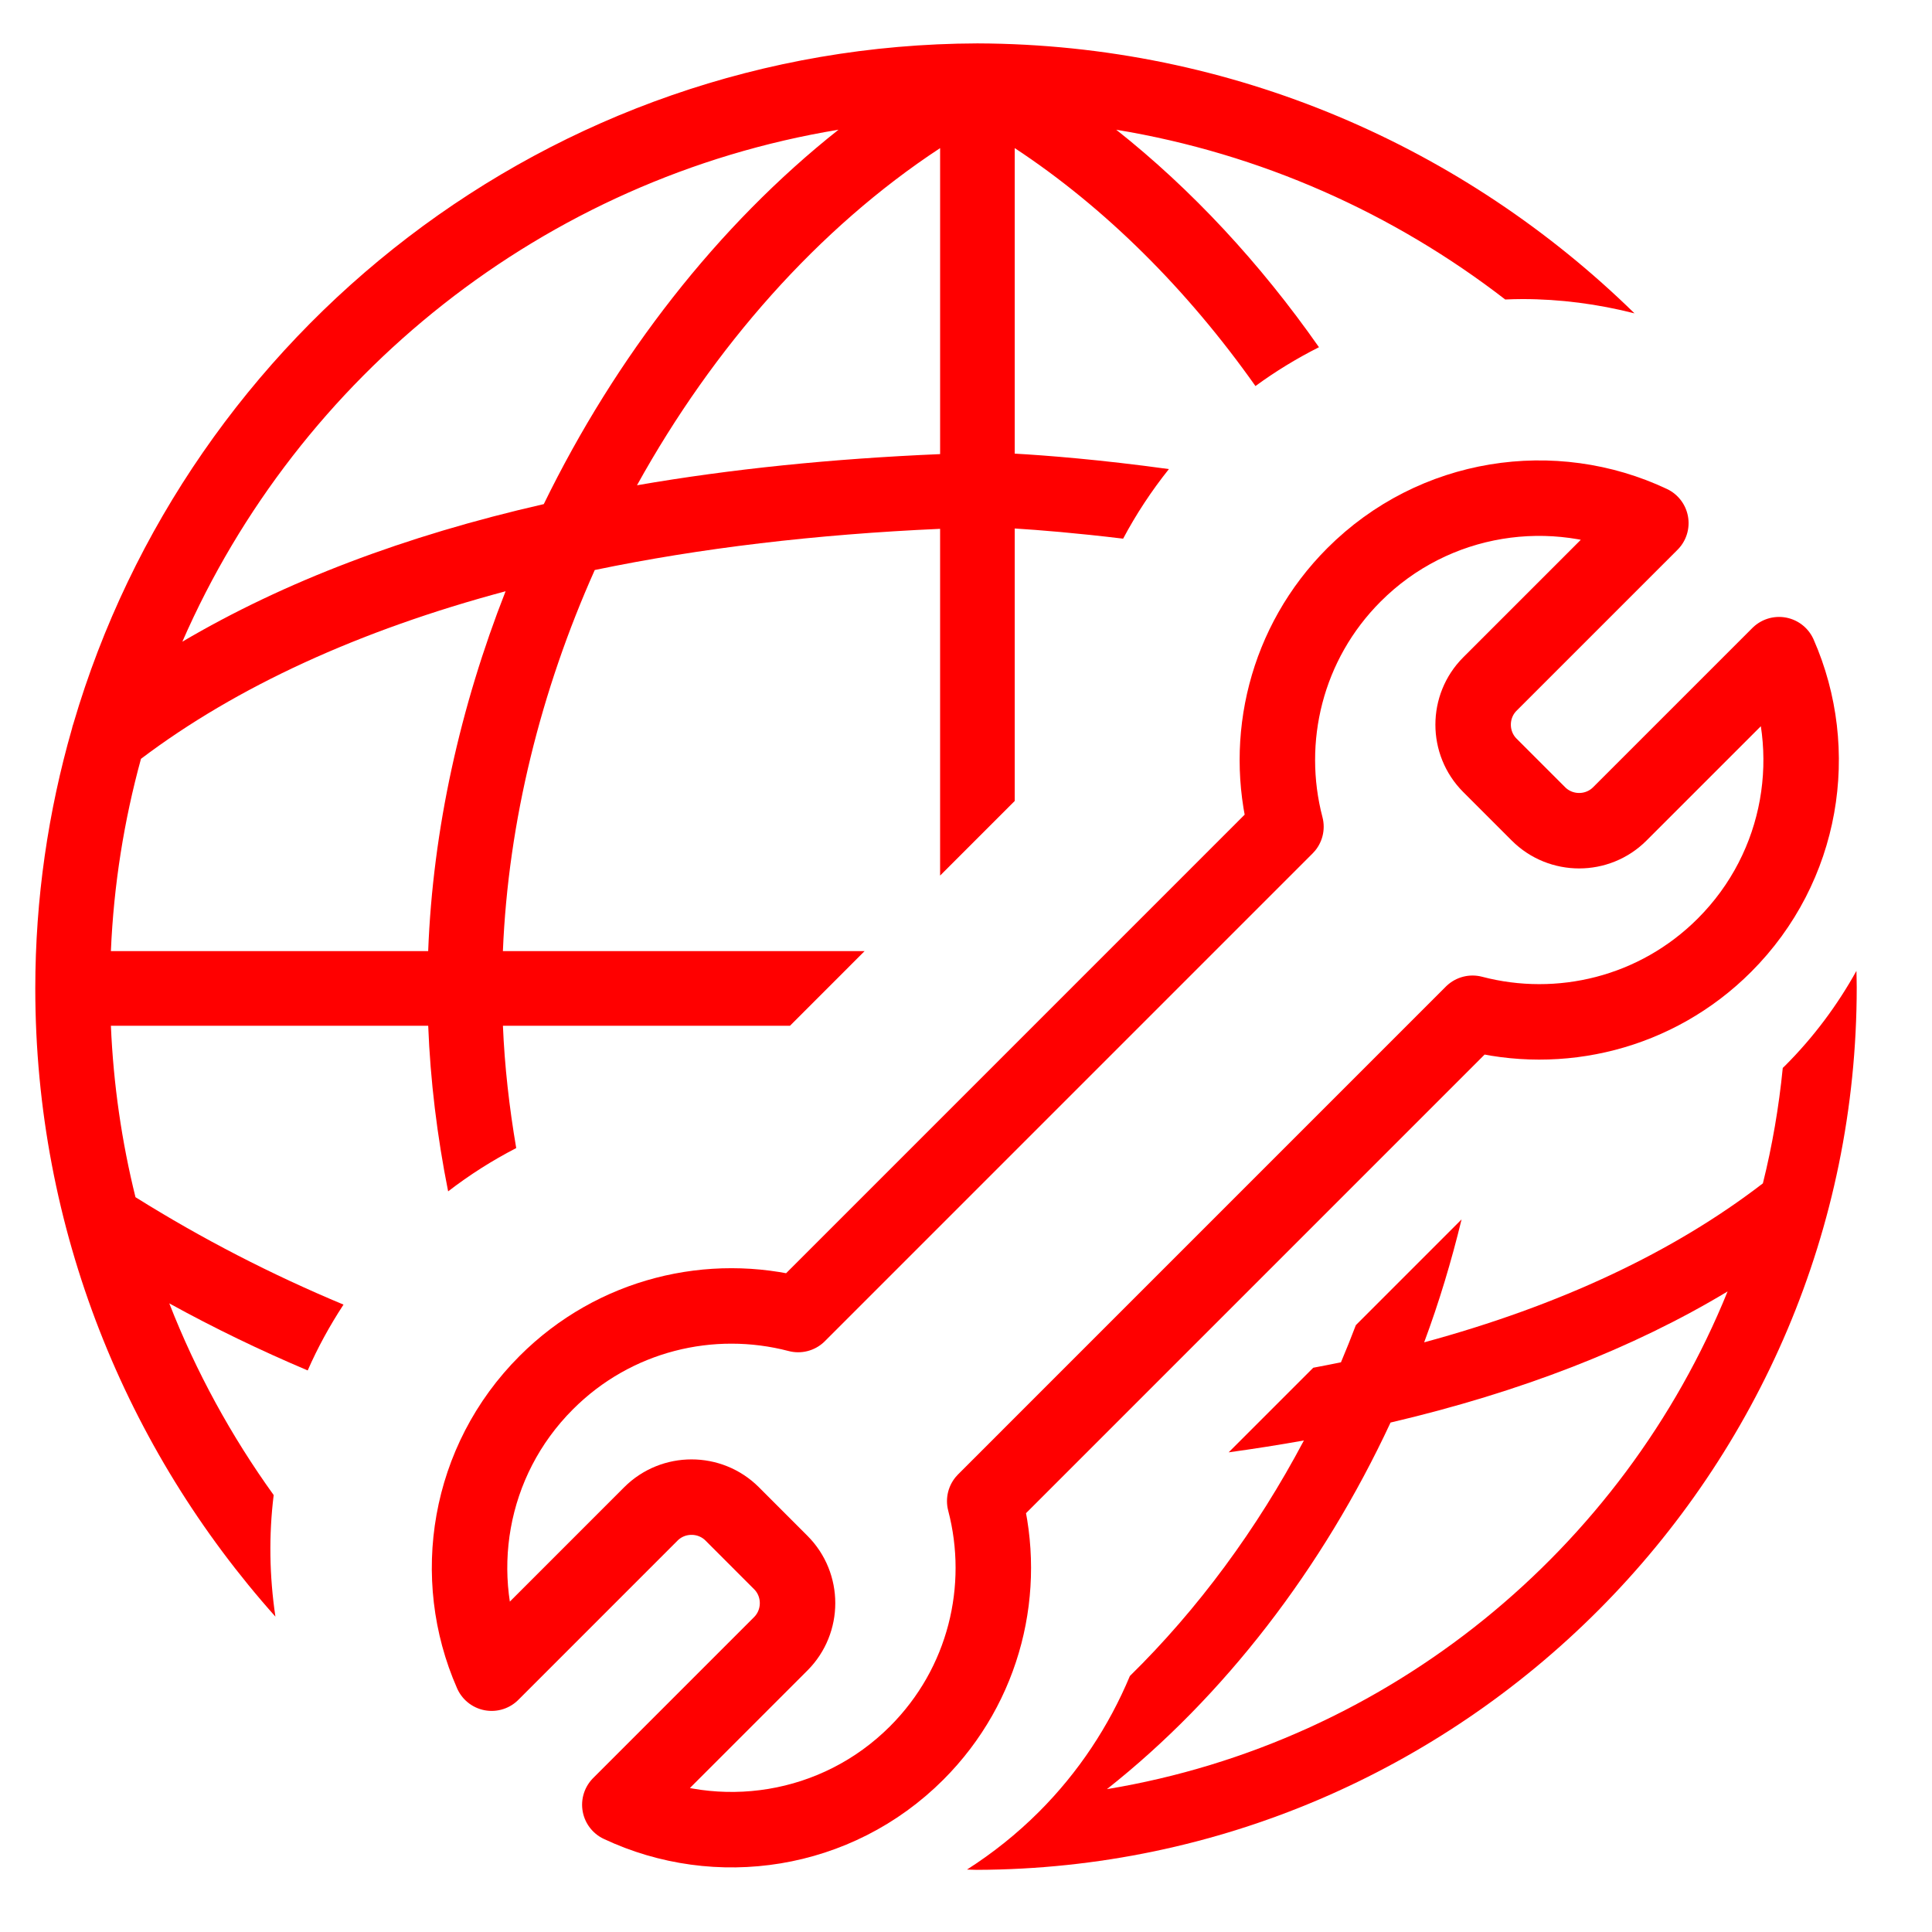 <?xml version="1.0" encoding="utf-8"?>
<!-- Generator: Adobe Illustrator 16.0.0, SVG Export Plug-In . SVG Version: 6.00 Build 0)  -->
<!DOCTYPE svg PUBLIC "-//W3C//DTD SVG 1.1//EN" "http://www.w3.org/Graphics/SVG/1.1/DTD/svg11.dtd">
<svg version="1.1" xmlns="http://www.w3.org/2000/svg" xmlns:xlink="http://www.w3.org/1999/xlink" x="0px" y="0px" width="128px"
	 height="128px" viewBox="0 0 128 128" enable-background="new 0 0 128 128" xml:space="preserve">
<g id="Calque_1">
</g>
<g id="Calque_3_1_">
	<path fill="#FF0000" d="M118.268,70.604c-0.05,0.051-0.104,0.099-0.155,0.149c-0.259,2.605-0.697,5.161-1.317,7.647
		c-5.932,4.564-13.438,8.088-22.442,10.534c0.989-2.655,1.808-5.381,2.479-8.145l-7.004,7.005c-0.316,0.827-0.642,1.649-0.987,2.462
		c-0.603,0.128-1.221,0.241-1.835,0.36l-5.605,5.605c1.694-0.235,3.361-0.495,4.985-0.787c-3.111,5.88-7.033,11.194-11.53,15.606
		c-1.385,3.318-3.409,6.385-6.019,8.994c-1.465,1.465-3.066,2.739-4.772,3.829c0.214,0.003,0.425,0.018,0.641,0.019
		c0.002,0,0.004,0,0.007,0c0.002,0,0.004,0,0.007,0c32.143-0.102,58.292-26.334,58.292-58.477c0-0.361-0.013-0.72-0.02-1.081
		C121.737,66.585,120.169,68.703,118.268,70.604z M73.336,118.536c7.75-6.121,14.288-14.62,18.791-24.288
		c8.614-2.019,16.078-4.922,22.331-8.687C107.519,102.666,92.036,115.442,73.336,118.536z"/>
	<path fill="#FF0000" d="M18.132,99.052c-2.806-3.9-5.144-8.159-6.916-12.7c2.98,1.642,6.035,3.116,9.17,4.443
		c0.659-1.507,1.458-2.962,2.372-4.361c-4.782-1.995-9.364-4.354-13.782-7.117c-0.908-3.663-1.463-7.462-1.629-11.359h21.023
		c0.14,3.619,0.587,7.299,1.32,10.973c1.424-1.097,2.933-2.054,4.511-2.868c-0.464-2.717-0.77-5.43-0.881-8.104h19.018l4.944-4.945
		H33.318c0.353-8.607,2.522-17.273,6.086-25.249c6.97-1.45,14.63-2.362,22.88-2.728V58.01l4.944-4.944V35.014
		c1.604,0.1,4.086,0.299,7.182,0.674c0.86-1.619,1.876-3.161,3.032-4.61c-4.565-0.63-8.151-0.907-10.214-1.024V9.812
		c5.972,3.932,11.422,9.357,15.949,15.765c1.336-0.979,2.744-1.835,4.208-2.573c-3.896-5.565-8.445-10.464-13.431-14.409
		c9.588,1.581,18.384,5.542,25.771,11.247c0.378-0.015,0.758-0.028,1.139-0.028c2.499,0,5.002,0.329,7.427,0.947
		C97.048,9.757,81.692,2.935,64.773,2.875c-0.006,0-0.011-0.001-0.016-0.001c-0.004,0-0.007,0.001-0.011,0.001
		c-28.32,0.09-52.278,19.134-59.879,45.054c-0.043,0.117-0.075,0.235-0.102,0.356c-1.569,5.471-2.427,11.237-2.427,17.2
		c0,15.955,6.024,30.544,15.909,41.621C17.846,104.416,17.804,101.71,18.132,99.052z M62.285,30.086
		c-7.17,0.305-13.876,0.988-20.083,2.065c5.068-9.156,12.012-17.035,20.083-22.338V30.086z M55.553,8.594
		c-7.998,6.333-14.749,15.018-19.526,24.805c-9.207,2.1-17.205,5.142-23.946,9.114C19.779,24.889,36.033,11.812,55.553,8.594z
		 M9.34,50.274c6.34-4.789,14.48-8.513,24.156-11.102c-3.003,7.646-4.819,15.771-5.128,23.84H7.347
		C7.534,58.623,8.219,54.36,9.34,50.274z"/>
</g>
<g id="Calque_2_1_">
	<g id="Calque_3">
		<path fill="none" stroke="#FF0000" stroke-width="5" stroke-linecap="round" stroke-linejoin="round" stroke-miterlimit="10" d="
			M65.24,99.453l32.32-32.322c5.77,1.516,12.166,0.014,16.689-4.508c5.204-5.206,6.412-12.895,3.618-19.25l-10.554,10.553
			c-1.479,1.48-3.901,1.48-5.383,0l-3.222-3.222c-1.479-1.48-1.479-3.903,0-5.383l10.665-10.664
			c-6.434-3.034-14.35-1.891-19.666,3.425c-4.521,4.523-6.021,10.92-4.509,16.69L52.88,87.091
			c-5.769-1.512-12.167-0.014-16.689,4.513c-5.206,5.205-6.413,12.893-3.618,19.248l10.552-10.554c1.48-1.479,3.903-1.479,5.383,0
			l3.222,3.224c1.479,1.479,1.479,3.899,0,5.381l-10.665,10.666c6.433,3.031,14.346,1.891,19.665-3.426
			C65.255,111.619,66.753,105.223,65.24,99.453z"/>
	</g>
</g>
</svg>
